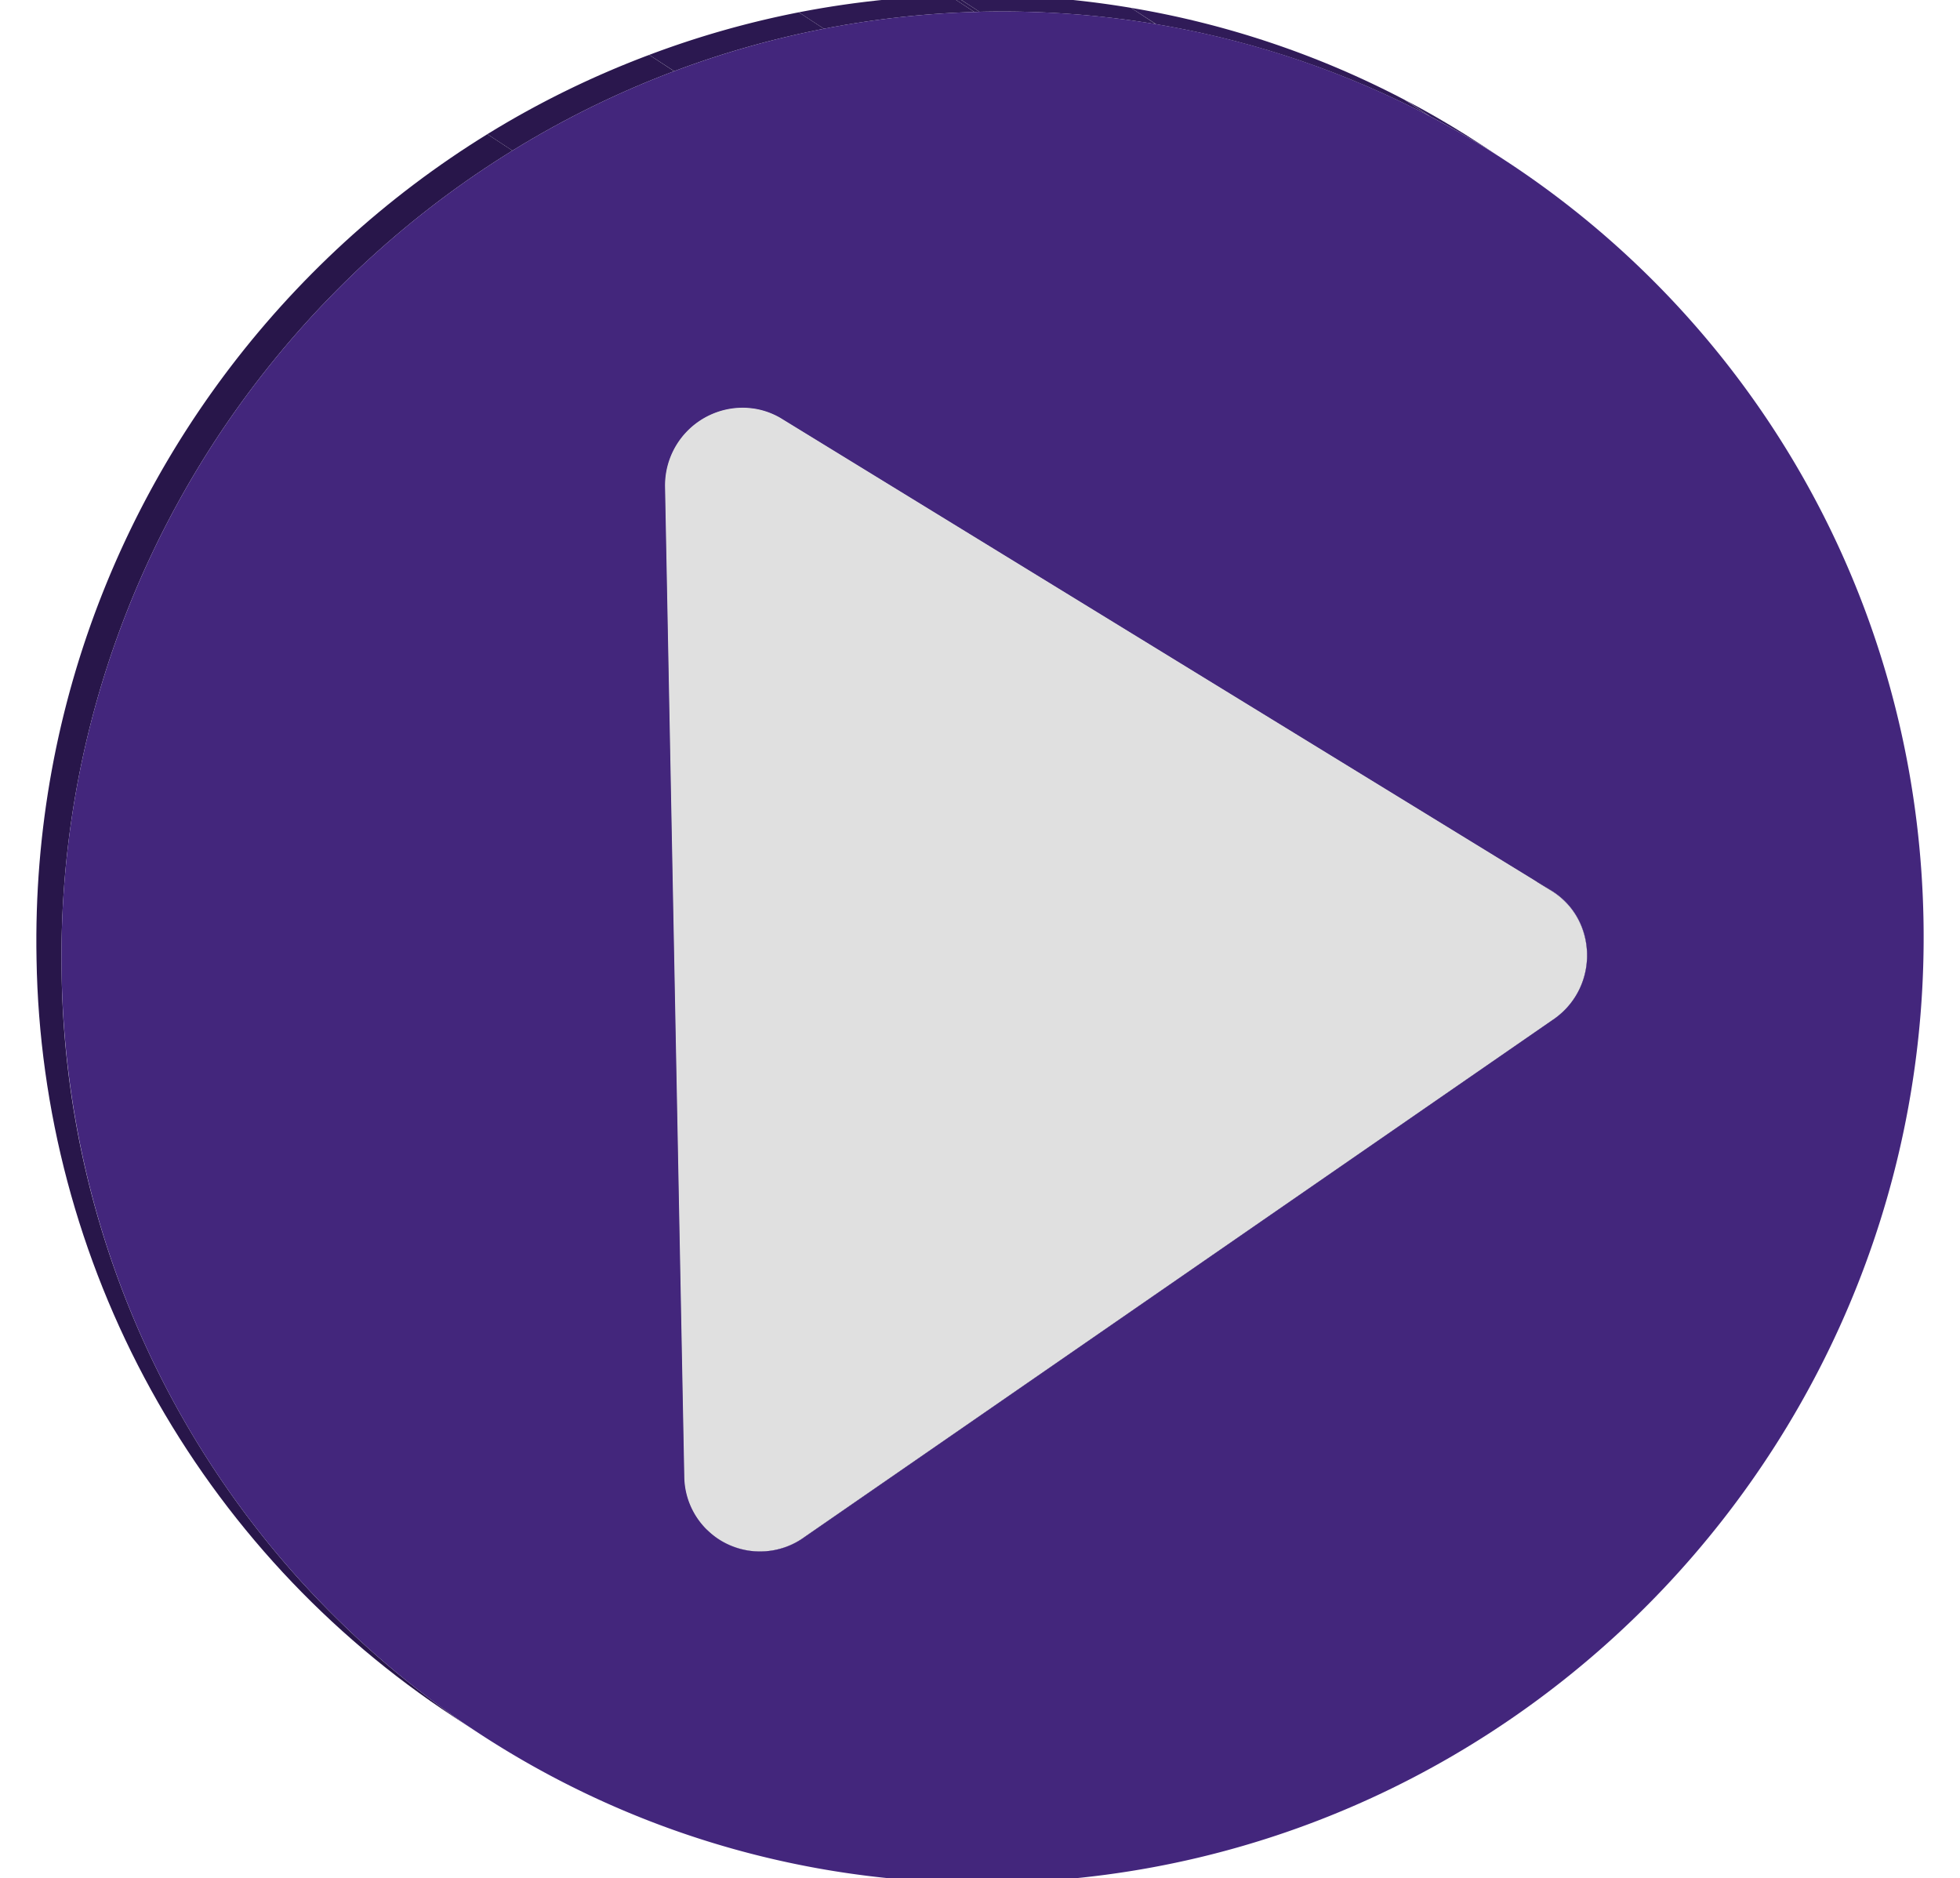 <svg xmlns="http://www.w3.org/2000/svg" xmlns:xlink="http://www.w3.org/1999/xlink" width="500" height="479" viewBox="0 0 500 479"><defs><style>.cls-1{fill:none;}.cls-2{isolation:isolate;}.cls-3{clip-path:url(#clip-path);}.cls-4{fill:#28164a;}.cls-5{clip-path:url(#clip-path-2);}.cls-6{clip-path:url(#clip-path-3);}.cls-7{fill:#a3a3a3;}.cls-8{fill:#29174b;}.cls-9{clip-path:url(#clip-path-4);}.cls-10{fill:#2b1850;}.cls-11{fill:#2a174d;}.cls-12{clip-path:url(#clip-path-5);}.cls-13{fill:#311c5b;}.cls-14{fill:#301b58;}.cls-15{fill:#2e1a55;}.cls-16{fill:#2d1952;}.cls-17{clip-path:url(#clip-path-6);}.cls-18{fill:#858585;}.cls-19{fill:#9f9f9f;}.cls-20{clip-path:url(#clip-path-7);}.cls-21{fill:#949494;}.cls-22{fill:#999;}.cls-23{fill:#9e9e9e;}.cls-24{fill:gray;}.cls-25{clip-path:url(#clip-path-8);}.cls-26{clip-path:url(#clip-path-9);}.cls-27{fill:#8a8a8a;}.cls-28{fill:#8f8f8f;}.cls-29{fill:#e0e0e0;}.cls-30{clip-path:url(#clip-path-10);}.cls-31{fill:#43267c;}</style><clipPath id="clip-path"><path class="cls-1" d="M389.88,255.84a20,20,0,0,0,3.82-3.43l6.41,4.19a20.09,20.09,0,0,1-3.82,3.44Z"/></clipPath><clipPath id="clip-path-2"><path class="cls-1" d="M393.7,252.41a19.64,19.64,0,0,0-3.95-29.16l6.41,4.2a19.63,19.63,0,0,1,3.95,29.15Z"/></clipPath><clipPath id="clip-path-3"><path class="cls-1" d="M389.74,223.24l6.41,4.2-.5-.31-6.41-4.2Z"/></clipPath><clipPath id="clip-path-4"><path class="cls-1" d="M193.44,390.58a19.86,19.86,0,0,0,5.18-2.57L205,392.2a20.22,20.22,0,0,1-5.18,2.58Z"/></clipPath><clipPath id="clip-path-5"><path class="cls-1" d="M188.11,391.52a19.16,19.16,0,0,0,5.33-.94l6.41,4.2a19.16,19.16,0,0,1-5.33.94,19.54,19.54,0,0,1-11.29-3.21l-6.41-4.2A19.54,19.54,0,0,0,188.11,391.52Z"/></clipPath><clipPath id="clip-path-6"><path class="cls-1" d="M183.26,392.52l-6.41-4.19a19.16,19.16,0,0,1-8.7-15.86l6.41,4.2A19.14,19.14,0,0,0,183.26,392.52Z"/></clipPath><clipPath id="clip-path-7"><path class="cls-1" d="M188.83,104l-6.41-4.2a19.09,19.09,0,0,1,10.64,2.86l6.41,4.2A19.09,19.09,0,0,0,188.83,104Z"/></clipPath><clipPath id="clip-path-8"><path class="cls-1" d="M377.82,36.89l6.41,4.2a233.64,233.64,0,0,0-135.67-38l-6.41-4.2A233.64,233.64,0,0,1,377.82,36.89Z"/></clipPath><clipPath id="clip-path-9"><path class="cls-1" d="M169.65,124.19,163.23,120a19.86,19.86,0,0,1,19.19-20.24l6.41,4.2A19.84,19.84,0,0,0,169.65,124.19Z"/></clipPath><clipPath id="clip-path-10"><path class="cls-1" d="M122.18,442.11l-6.41-4.2A235.59,235.59,0,0,1,9.32,244.66C6.75,112.93,111,2.87,242.15-1.15l6.41,4.2C117.4,7.06,13.16,117.12,15.73,248.86A235.61,235.61,0,0,0,122.18,442.11Z"/></clipPath></defs><title>plauknap titelskærm</title><g id="Layer_2" data-name="Layer 2"><g class="cls-2"><g class="cls-2"><g class="cls-3"><g class="cls-2"><path class="cls-4" d="M396.29,260l-6.41-4.2c11.55-8,11.38-25.05-.14-32.59l6.41,4.19c11.52,7.55,11.69,24.61.14,32.6"/></g></g></g><g class="cls-2"><g class="cls-5"><g class="cls-2"><path class="cls-4" d="M396.29,260l-6.41-4.2c11.55-8,11.38-25.05-.14-32.59l6.41,4.19c11.52,7.55,11.69,24.61.14,32.6"/></g></g></g><g class="cls-2"><g class="cls-6"><g class="cls-2"><path class="cls-7" d="M395.65,227.13l-6.41-4.2.5.31,6.41,4.2-.5-.31"/></g></g></g><polygon class="cls-8" points="205.03 392.2 198.62 388 389.88 255.84 396.29 260.04 205.03 392.2"/><g class="cls-2"><g class="cls-9"><g class="cls-2"><path class="cls-10" d="M197.57,395.37l-6.41-4.19a19.6,19.6,0,0,0,3.09-.88l6.41,4.2a19.55,19.55,0,0,1-3.09.87"/><path class="cls-11" d="M200.66,394.5l-6.41-4.2a20.19,20.19,0,0,0,3.43-1.69l6.41,4.2a20.19,20.19,0,0,1-3.43,1.69"/><path class="cls-4" d="M204.09,392.81l-6.41-4.2c.32-.19.63-.39.94-.6L205,392.2c-.31.22-.62.42-.94.61"/></g></g></g><g class="cls-2"><g class="cls-12"><g class="cls-2"><path class="cls-13" d="M183.26,392.52l-6.41-4.19c.53.35,1.08.67,1.65,1l6.41,4.19a17,17,0,0,1-1.65-1"/><path class="cls-14" d="M184.91,393.49l-6.41-4.19a19.6,19.6,0,0,0,5.85,2l6.41,4.2a19.43,19.43,0,0,1-5.85-2"/><path class="cls-15" d="M190.76,395.46l-6.41-4.2a19.32,19.32,0,0,0,3.65.26l6.41,4.2a19.32,19.32,0,0,1-3.65-.26"/><path class="cls-16" d="M194.41,395.72l-6.41-4.2h.11a19.91,19.91,0,0,0,3-.34l6.41,4.19a19.94,19.94,0,0,1-3,.35h-.11"/><path class="cls-10" d="M197.57,395.37l-6.41-4.19a19.6,19.6,0,0,0,3.09-.88l6.41,4.2a19.55,19.55,0,0,1-3.09.87"/></g></g></g><g class="cls-2"><g class="cls-17"><g class="cls-2"><path class="cls-18" d="M183.26,392.52l-6.41-4.19a19.16,19.16,0,0,1-8.7-15.86l6.41,4.2a19.14,19.14,0,0,0,8.7,15.85"/></g></g></g><polygon class="cls-19" points="199.47 106.82 193.06 102.63 389.24 222.93 395.65 227.13 199.47 106.82"/><g class="cls-2"><g class="cls-20"><g class="cls-2"><path class="cls-21" d="M188.83,104l-6.41-4.2h.1l6.41,4.2h-.1"/><path class="cls-22" d="M188.93,104l-6.41-4.2a18.65,18.65,0,0,1,3.57.25l6.42,4.2a18.81,18.81,0,0,0-3.58-.25"/><path class="cls-23" d="M192.51,104.2l-6.42-4.2a19.26,19.26,0,0,1,5.7,1.91l6.41,4.19a19.27,19.27,0,0,0-5.69-1.9"/><path class="cls-7" d="M198.2,106.1l-6.41-4.19c.43.22.85.46,1.27.71l6.41,4.2c-.42-.26-.84-.49-1.27-.72"/></g></g></g><polygon class="cls-24" points="174.56 376.67 168.15 372.47 163.24 120 169.65 124.19 174.56 376.67"/><g class="cls-2"><g class="cls-25"><g class="cls-2"><path class="cls-16" d="M248.56,3.05l-6.41-4.2,1.3,0L249.87,3l-1.31,0"/><path class="cls-15" d="M249.87,3l-6.42-4.19A236.87,236.87,0,0,1,288.51,2l6.41,4.2A237.64,237.64,0,0,0,249.87,3"/><path class="cls-14" d="M294.92,6.16,288.51,2a233.26,233.26,0,0,1,69.8,23.46l6.41,4.2a232.7,232.7,0,0,0-69.8-23.46"/><path class="cls-13" d="M364.72,29.62l-6.41-4.2q10.05,5.28,19.51,11.47l6.41,4.2q-9.45-6.2-19.51-11.47"/></g></g></g><g class="cls-2"><g class="cls-26"><g class="cls-2"><path class="cls-18" d="M169.65,124.19,163.23,120a19.69,19.69,0,0,1,9.44-17.29l6.41,4.2a19.66,19.66,0,0,0-9.43,17.28"/><path class="cls-27" d="M179.08,106.91l-6.41-4.2a19.57,19.57,0,0,1,3.47-1.7l6.41,4.2a19.57,19.57,0,0,0-3.47,1.7"/><path class="cls-28" d="M182.55,105.21l-6.41-4.2a19.52,19.52,0,0,1,3.18-.9l6.41,4.19a19.56,19.56,0,0,0-3.18.91"/><path class="cls-21" d="M185.73,104.3l-6.41-4.19a18.86,18.86,0,0,1,3.1-.35l6.41,4.2a19,19,0,0,0-3.1.34"/></g></g></g><path class="cls-29" d="M188.83,104a19.09,19.09,0,0,1,10.64,2.86L395.65,227.13c12,7.37,12.35,24.81.64,32.9L205,392.2a19.33,19.33,0,0,1-30.47-15.53l-4.91-252.48A19.84,19.84,0,0,1,188.83,104Z"/><g class="cls-2"><g class="cls-30"><g class="cls-2"><path class="cls-4" d="M122.18,442.11l-6.41-4.2A235.59,235.59,0,0,1,9.32,244.66C7.6,156.25,54,77.6,124.32,34.22l6.41,4.2C60.39,81.8,14,160.45,15.73,248.86A235.61,235.61,0,0,0,122.18,442.11"/><path class="cls-11" d="M130.73,38.42l-6.41-4.2A238.88,238.88,0,0,1,165.61,14l6.42,4.2a238.25,238.25,0,0,0-41.3,20.27"/><path class="cls-10" d="M172,18.15,165.61,14A237.1,237.1,0,0,1,203.78,3.14l6.41,4.2A235.68,235.68,0,0,0,172,18.15"/><path class="cls-16" d="M210.19,7.34l-6.41-4.2a238.54,238.54,0,0,1,38.37-4.29l6.41,4.2a238.67,238.67,0,0,0-38.37,4.29"/></g></g></g><path class="cls-31" d="M248.56,3.05c131.16-4,239.56,99.54,242.12,231.28S389,476.13,257.85,480.14,18.29,380.6,15.73,248.86,117.4,7.06,248.56,3.05ZM396.29,260c11.71-8.1,11.37-25.54-.64-32.91L199.47,106.82A19.09,19.09,0,0,0,188.83,104a19.84,19.84,0,0,0-19.18,20.23l4.91,252.48A19.33,19.33,0,0,0,205,392.2L396.29,260"/></g></g></svg>